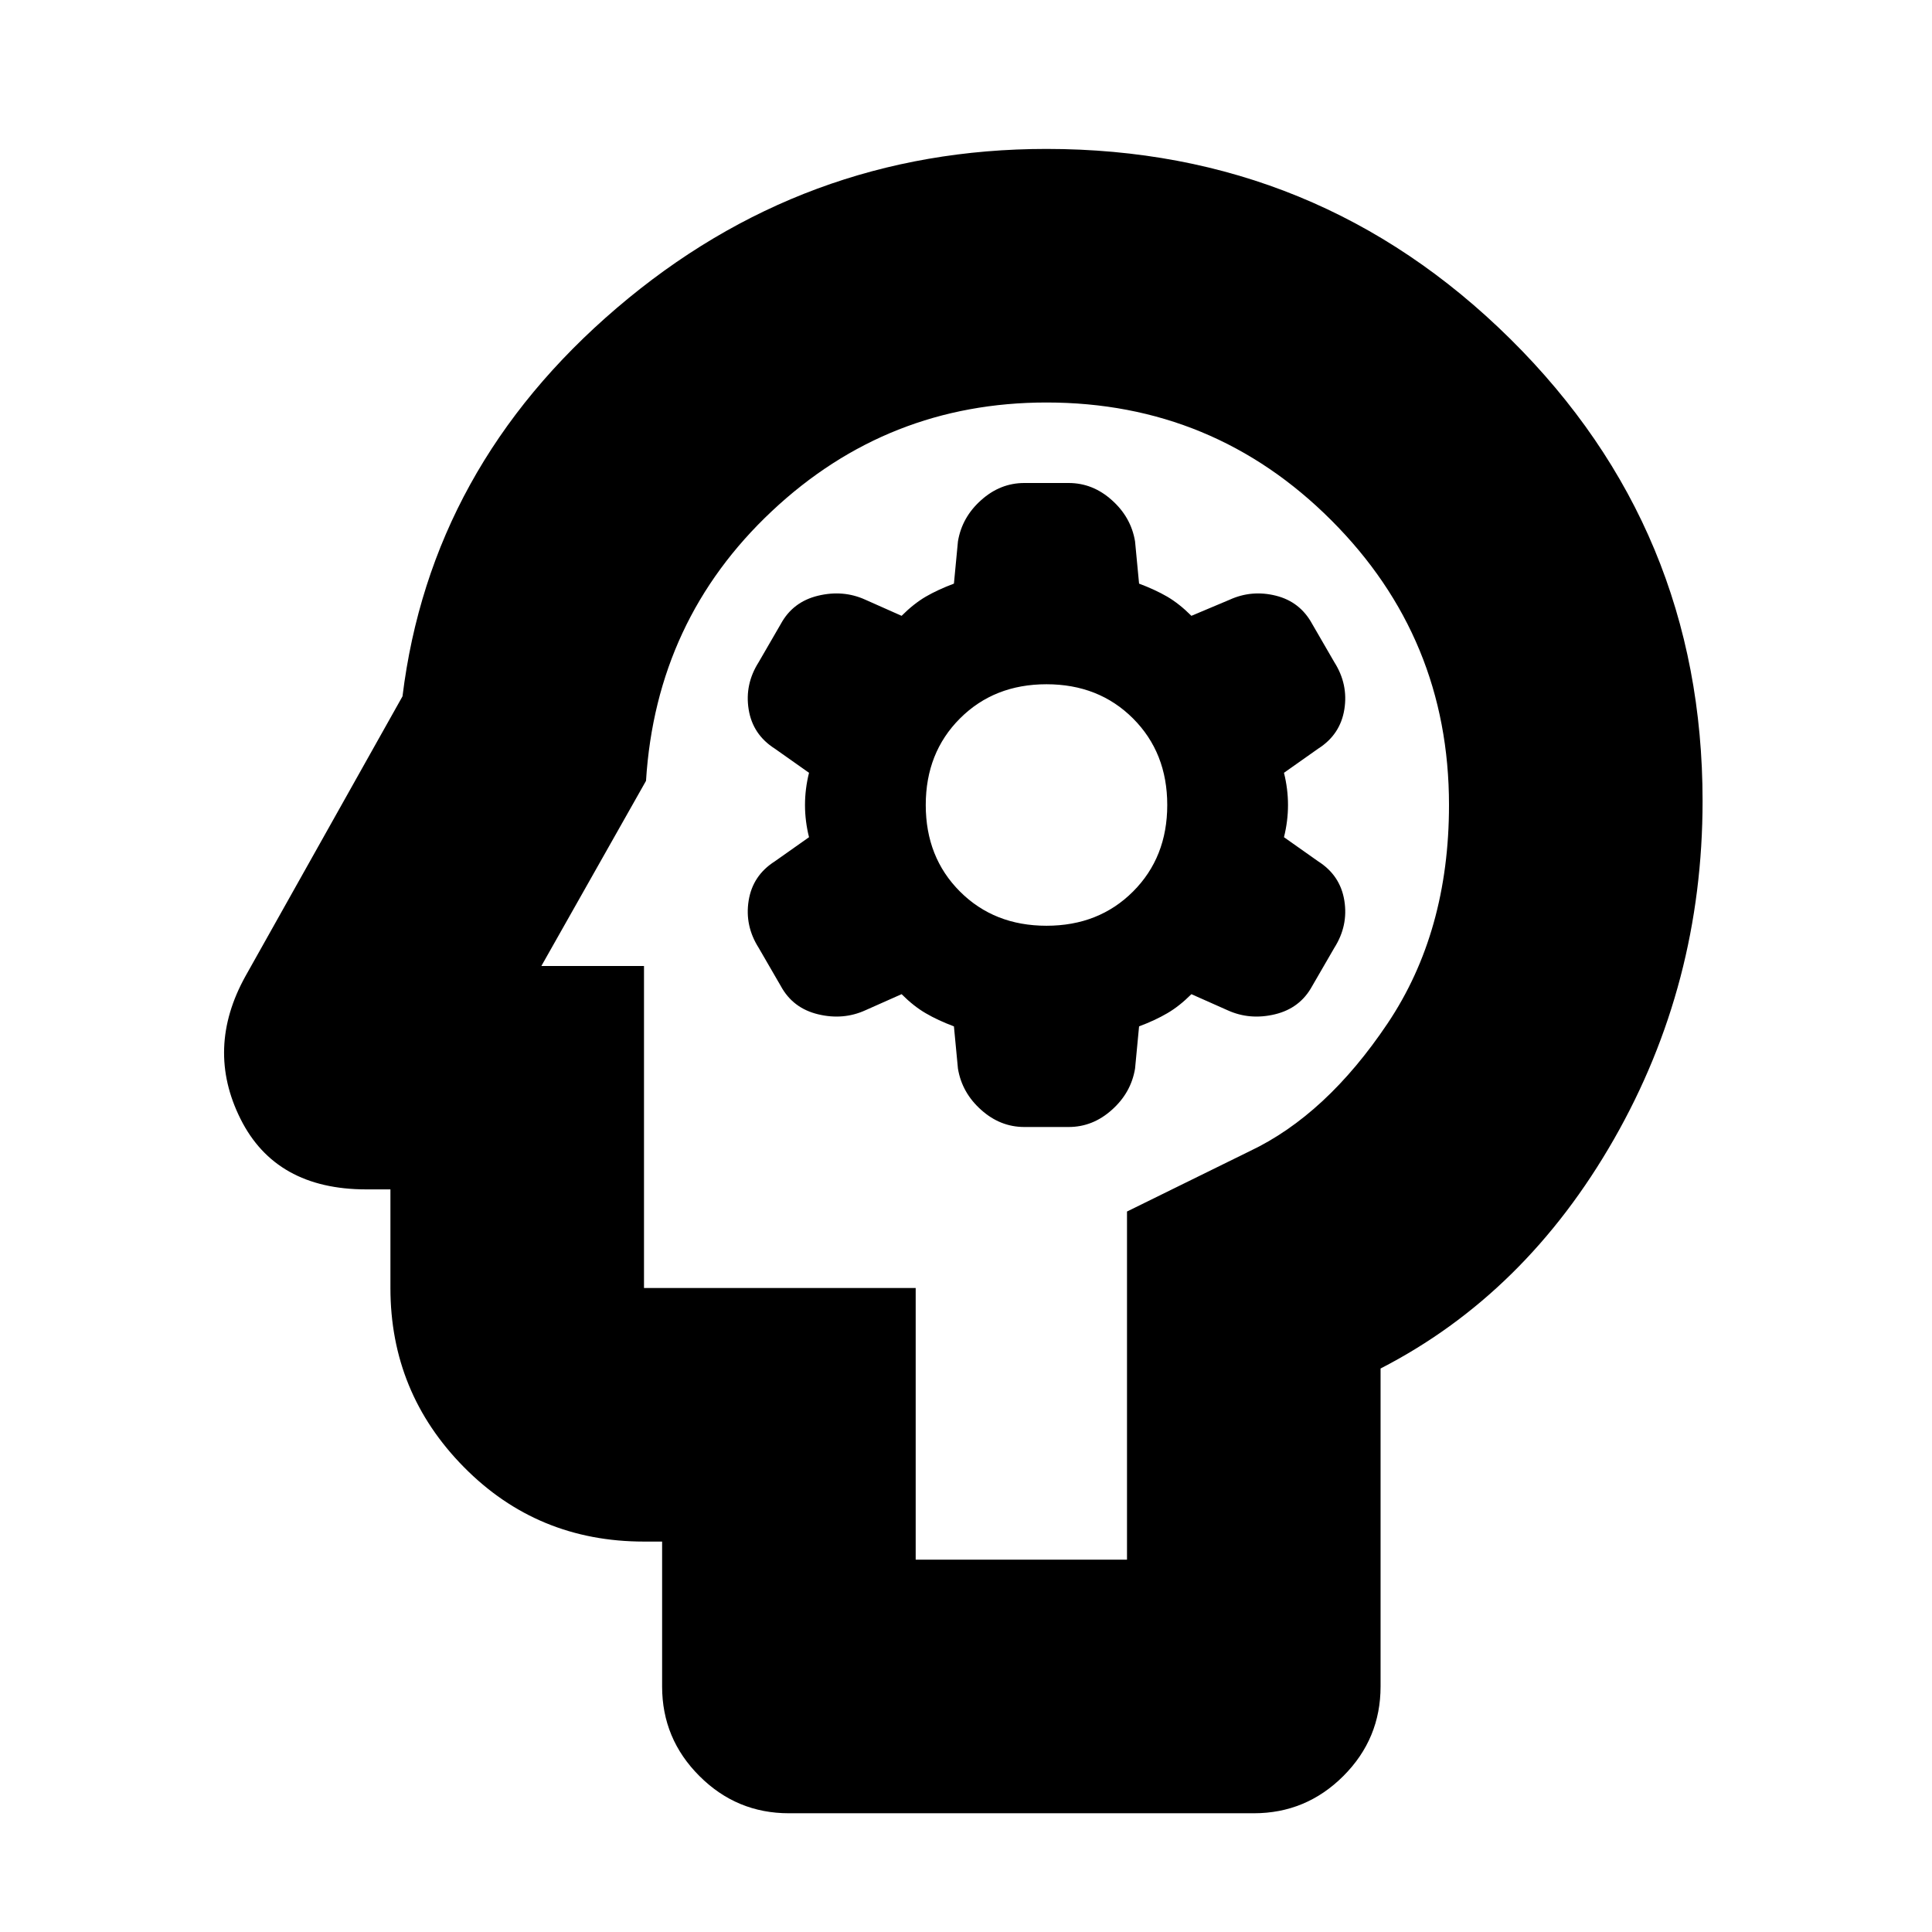 <svg xmlns="http://www.w3.org/2000/svg" height="24" width="24"><path d="M9.8 22.525Q9.15 22.525 8.688 22.062Q8.225 21.6 8.225 20.95V19.15H8Q6.675 19.15 5.763 18.225Q4.85 17.3 4.85 16V14.775H4.55Q3.425 14.775 2.988 13.9Q2.55 13.025 3.05 12.125L5 8.65Q5.35 5.8 7.663 3.825Q9.975 1.85 13 1.85Q16.375 1.85 18.763 4.212Q21.15 6.575 21.15 9.95Q21.15 12.225 20.05 14.15Q18.95 16.075 17.15 17V20.95Q17.15 21.6 16.688 22.062Q16.225 22.525 15.575 22.525ZM11.375 19.375H14V15.05L15.525 14.3Q16.475 13.85 17.238 12.712Q18 11.575 18 10Q18 7.925 16.538 6.463Q15.075 5 13 5Q11.025 5 9.588 6.35Q8.15 7.7 8.025 9.7L6.725 12H8V16H11.375ZM12.725 14H13.275Q13.575 14 13.812 13.787Q14.05 13.575 14.1 13.275L14.15 12.75Q14.35 12.675 14.5 12.587Q14.65 12.5 14.8 12.35L15.25 12.55Q15.525 12.675 15.838 12.6Q16.15 12.525 16.3 12.25L16.575 11.775Q16.75 11.5 16.7 11.188Q16.65 10.875 16.375 10.7L15.95 10.4Q16 10.2 16 10Q16 9.8 15.95 9.6L16.375 9.3Q16.65 9.125 16.7 8.812Q16.75 8.5 16.575 8.225L16.3 7.75Q16.15 7.475 15.85 7.4Q15.55 7.325 15.275 7.45L14.8 7.65Q14.65 7.5 14.5 7.412Q14.35 7.325 14.15 7.25L14.1 6.725Q14.05 6.425 13.812 6.213Q13.575 6 13.275 6H12.725Q12.425 6 12.188 6.213Q11.95 6.425 11.9 6.725L11.85 7.25Q11.65 7.325 11.5 7.412Q11.35 7.5 11.2 7.65L10.75 7.45Q10.475 7.325 10.163 7.4Q9.85 7.475 9.7 7.75L9.425 8.225Q9.25 8.5 9.3 8.812Q9.35 9.125 9.625 9.3L10.05 9.6Q10 9.8 10 10Q10 10.2 10.05 10.4L9.625 10.7Q9.35 10.875 9.3 11.188Q9.25 11.5 9.425 11.775L9.7 12.25Q9.85 12.525 10.163 12.6Q10.475 12.675 10.75 12.55L11.2 12.35Q11.35 12.5 11.5 12.587Q11.65 12.675 11.85 12.75L11.9 13.275Q11.95 13.575 12.188 13.787Q12.425 14 12.725 14ZM13 11.5Q12.35 11.5 11.925 11.075Q11.5 10.65 11.5 10Q11.5 9.35 11.925 8.925Q12.35 8.5 13 8.5Q13.65 8.5 14.075 8.925Q14.5 9.35 14.5 10Q14.5 10.65 14.075 11.075Q13.65 11.5 13 11.5ZM12.375 12.2Q12.375 12.2 12.375 12.2Q12.375 12.2 12.375 12.2Q12.375 12.2 12.375 12.2Q12.375 12.2 12.375 12.2Q12.375 12.2 12.375 12.2Q12.375 12.2 12.375 12.2Z"/></svg>
